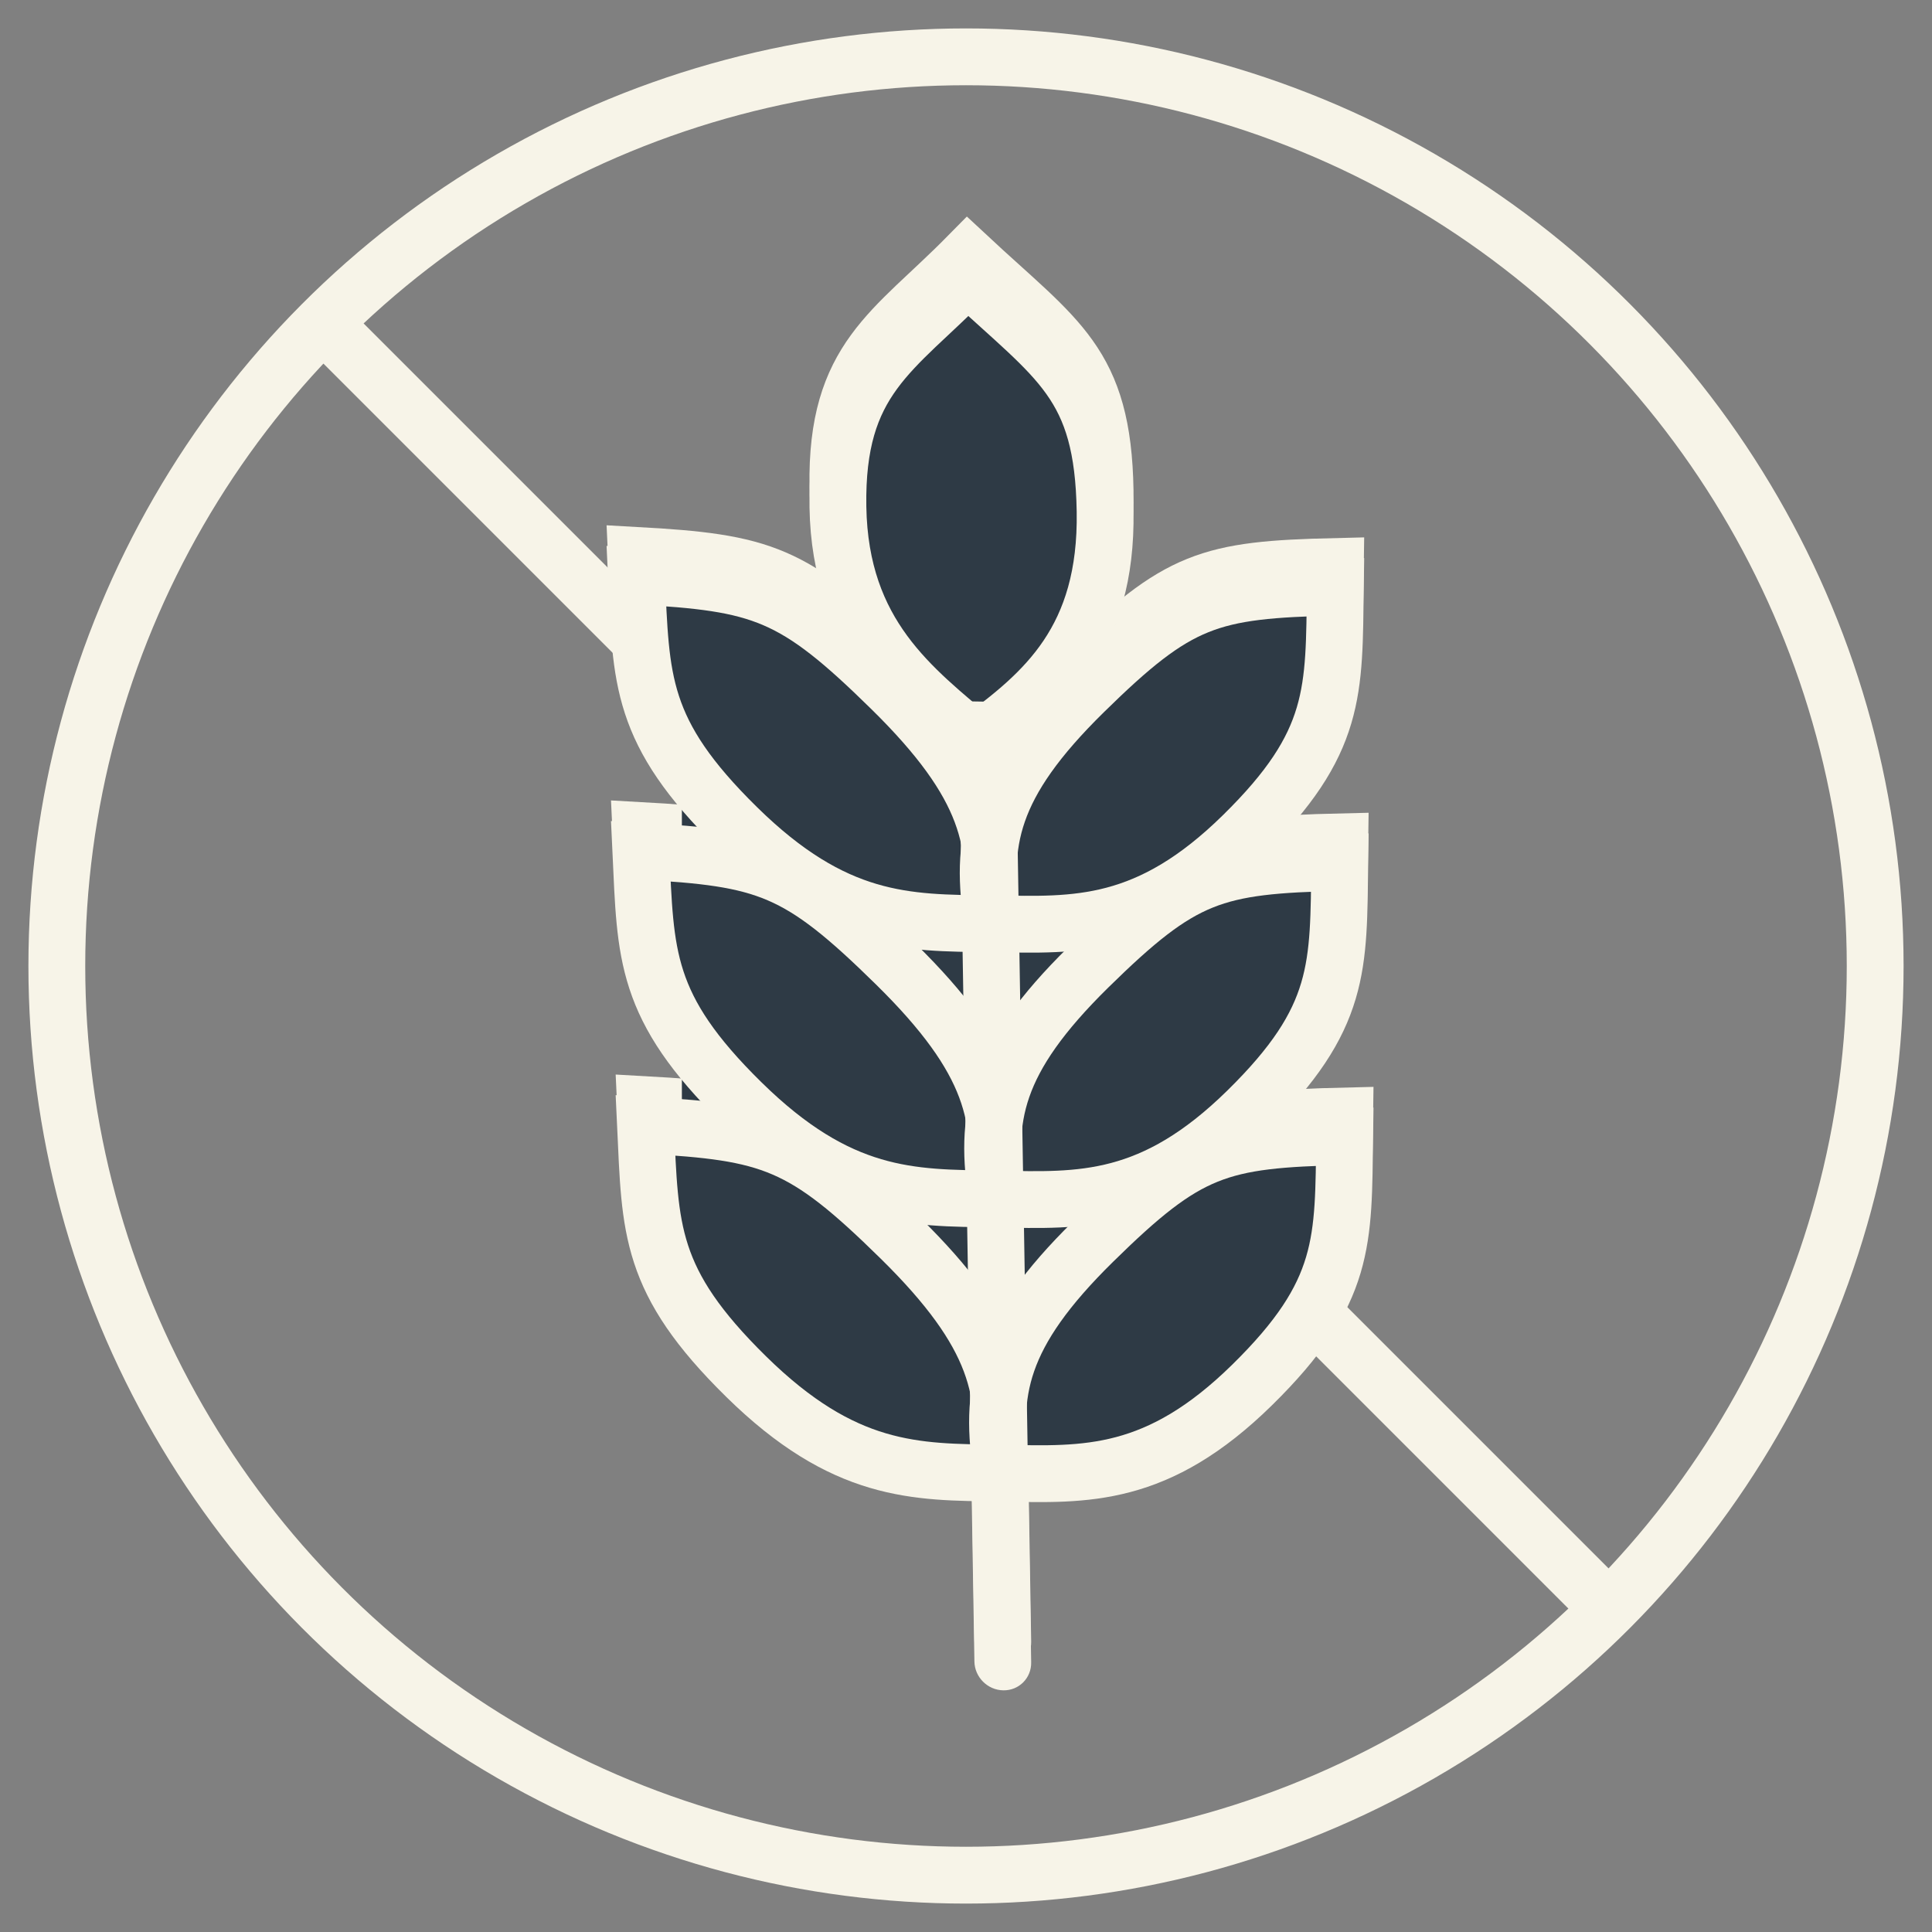 <svg width="34" height="34" viewBox="0 0 34 34" fill="none" xmlns="http://www.w3.org/2000/svg">
<rect x="0" y="0" width="34" height="34" fill="#808080" stroke="none"/>
<circle cx="17" cy="17" r="16" stroke="#F7F4E8"/>
<path d="M6 6L28 28" stroke="#F7F4E8" stroke-linecap="round"/>
<path d="M11.2 9.774C11.286 11.608 11.253 12.508 12.972 14.198C14.691 15.888 15.945 15.879 17.425 15.893C17.608 14.478 17.407 13.453 15.688 11.763C13.969 10.073 13.419 9.897 11.2 9.774Z" fill="#F7F4E8" stroke="#F7F4E8"/>
<path d="M23.5 9.969C23.474 11.801 23.537 12.703 21.872 14.339C20.208 15.974 18.953 15.925 17.473 15.891C17.243 14.469 17.41 13.45 19.075 11.815C20.739 10.179 21.284 10.021 23.5 9.969Z" fill="#F7F4E8" stroke="#F7F4E8"/>
<path d="M11.278 14.616C11.364 16.45 11.331 17.35 13.05 19.04C14.769 20.73 16.023 20.721 17.503 20.735C17.686 19.32 17.485 18.294 15.766 16.605C14.047 14.915 13.497 14.739 11.278 14.616Z" fill="#F7F4E8" stroke="#F7F4E8"/>
<path d="M23.578 14.815C23.552 16.647 23.615 17.549 21.95 19.184C20.286 20.82 19.031 20.77 17.551 20.737C17.321 19.315 17.489 18.296 19.153 16.66C20.817 15.025 21.362 14.866 23.578 14.815Z" fill="#F7F4E8" stroke="#F7F4E8"/>
<path d="M11.36 19.44C11.446 21.274 11.413 22.174 13.132 23.864C14.851 25.554 16.105 25.545 17.585 25.559C17.768 24.144 17.567 23.119 15.848 21.429C14.129 19.739 13.579 19.563 11.36 19.44Z" fill="#F7F4E8" stroke="#F7F4E8"/>
<path d="M23.664 19.639C23.638 21.471 23.701 22.373 22.036 24.009C20.372 25.644 19.117 25.595 17.637 25.561C17.407 24.139 17.575 23.12 19.239 21.485C20.903 19.849 21.448 19.691 23.664 19.639Z" fill="#F7F4E8" stroke="#F7F4E8"/>
<path d="M17.03 4.508C15.72 5.838 14.709 6.301 14.746 8.559C14.783 10.816 16.074 11.757 17.186 12.699C18.386 11.83 19.485 10.892 19.448 8.634C19.411 6.377 18.621 5.991 17.03 4.508Z" fill="#F7F4E8" stroke="#F7F4E8"/>
<path d="M17.875 12.492L17.867 11.992L16.867 11.976L16.875 12.476L17.875 12.492ZM17.148 28.876C17.152 29.152 17.38 29.379 17.656 29.384C17.932 29.388 18.152 29.168 18.147 28.892L17.148 28.876ZM16.875 12.476L17.148 28.876L18.147 28.892L17.875 12.492L16.875 12.476Z" fill="#F7F4E8"/>
<rect x="12" y="11" width="10" height="12" fill="#2E3A45"/>
<path d="M11.2 10.137C11.286 11.971 11.253 12.872 12.972 14.561C14.691 16.251 15.945 16.242 17.425 16.257C17.608 14.841 17.407 13.816 15.688 12.126C13.969 10.436 13.419 10.26 11.2 10.137Z" fill="#2E3A45" stroke="#F7F4E8"/>
<path d="M23.5 10.333C23.474 12.165 23.537 13.067 21.872 14.702C20.208 16.337 18.953 16.288 17.473 16.255C17.243 14.832 17.41 13.813 19.075 12.178C20.739 10.543 21.284 10.384 23.5 10.333Z" fill="#2E3A45" stroke="#F7F4E8"/>
<path d="M11.278 14.979C11.364 16.813 11.331 17.713 13.05 19.403C14.769 21.093 16.023 21.084 17.503 21.099C17.686 19.683 17.485 18.658 15.766 16.968C14.047 15.278 13.497 15.102 11.278 14.979Z" fill="#2E3A45" stroke="#F7F4E8"/>
<path d="M23.578 15.178C23.552 17.01 23.615 17.912 21.95 19.548C20.286 21.183 19.031 21.134 17.551 21.1C17.321 19.678 17.489 18.659 19.153 17.023C20.817 15.388 21.362 15.23 23.578 15.178Z" fill="#2E3A45" stroke="#F7F4E8"/>
<path d="M11.36 19.803C11.446 21.637 11.413 22.538 13.132 24.227C14.851 25.917 16.105 25.909 17.585 25.923C17.768 24.507 17.567 23.482 15.848 21.792C14.129 20.102 13.579 19.926 11.36 19.803Z" fill="#2E3A45" stroke="#F7F4E8"/>
<path d="M23.664 20.003C23.638 21.835 23.701 22.737 22.036 24.372C20.372 26.007 19.117 25.958 17.637 25.924C17.407 24.502 17.575 23.483 19.239 21.848C20.903 20.212 21.448 20.054 23.664 20.003Z" fill="#2E3A45" stroke="#F7F4E8"/>
<path d="M17.03 4.872C15.72 6.201 14.709 6.664 14.746 8.922C14.783 11.18 16.074 12.12 17.186 13.062C18.386 12.193 19.485 11.255 19.448 8.998C19.411 6.74 18.621 6.355 17.03 4.872Z" fill="#2E3A45" stroke="#F7F4E8"/>
<path d="M17.875 12.856L17.867 12.356L16.867 12.34L16.875 12.84L17.875 12.856ZM17.148 29.239C17.152 29.515 17.38 29.743 17.656 29.747C17.932 29.752 18.152 29.531 18.147 29.255L17.148 29.239ZM16.875 12.84L17.148 29.239L18.147 29.255L17.875 12.856L16.875 12.84Z" fill="#F7F4E8"/>
</svg>
